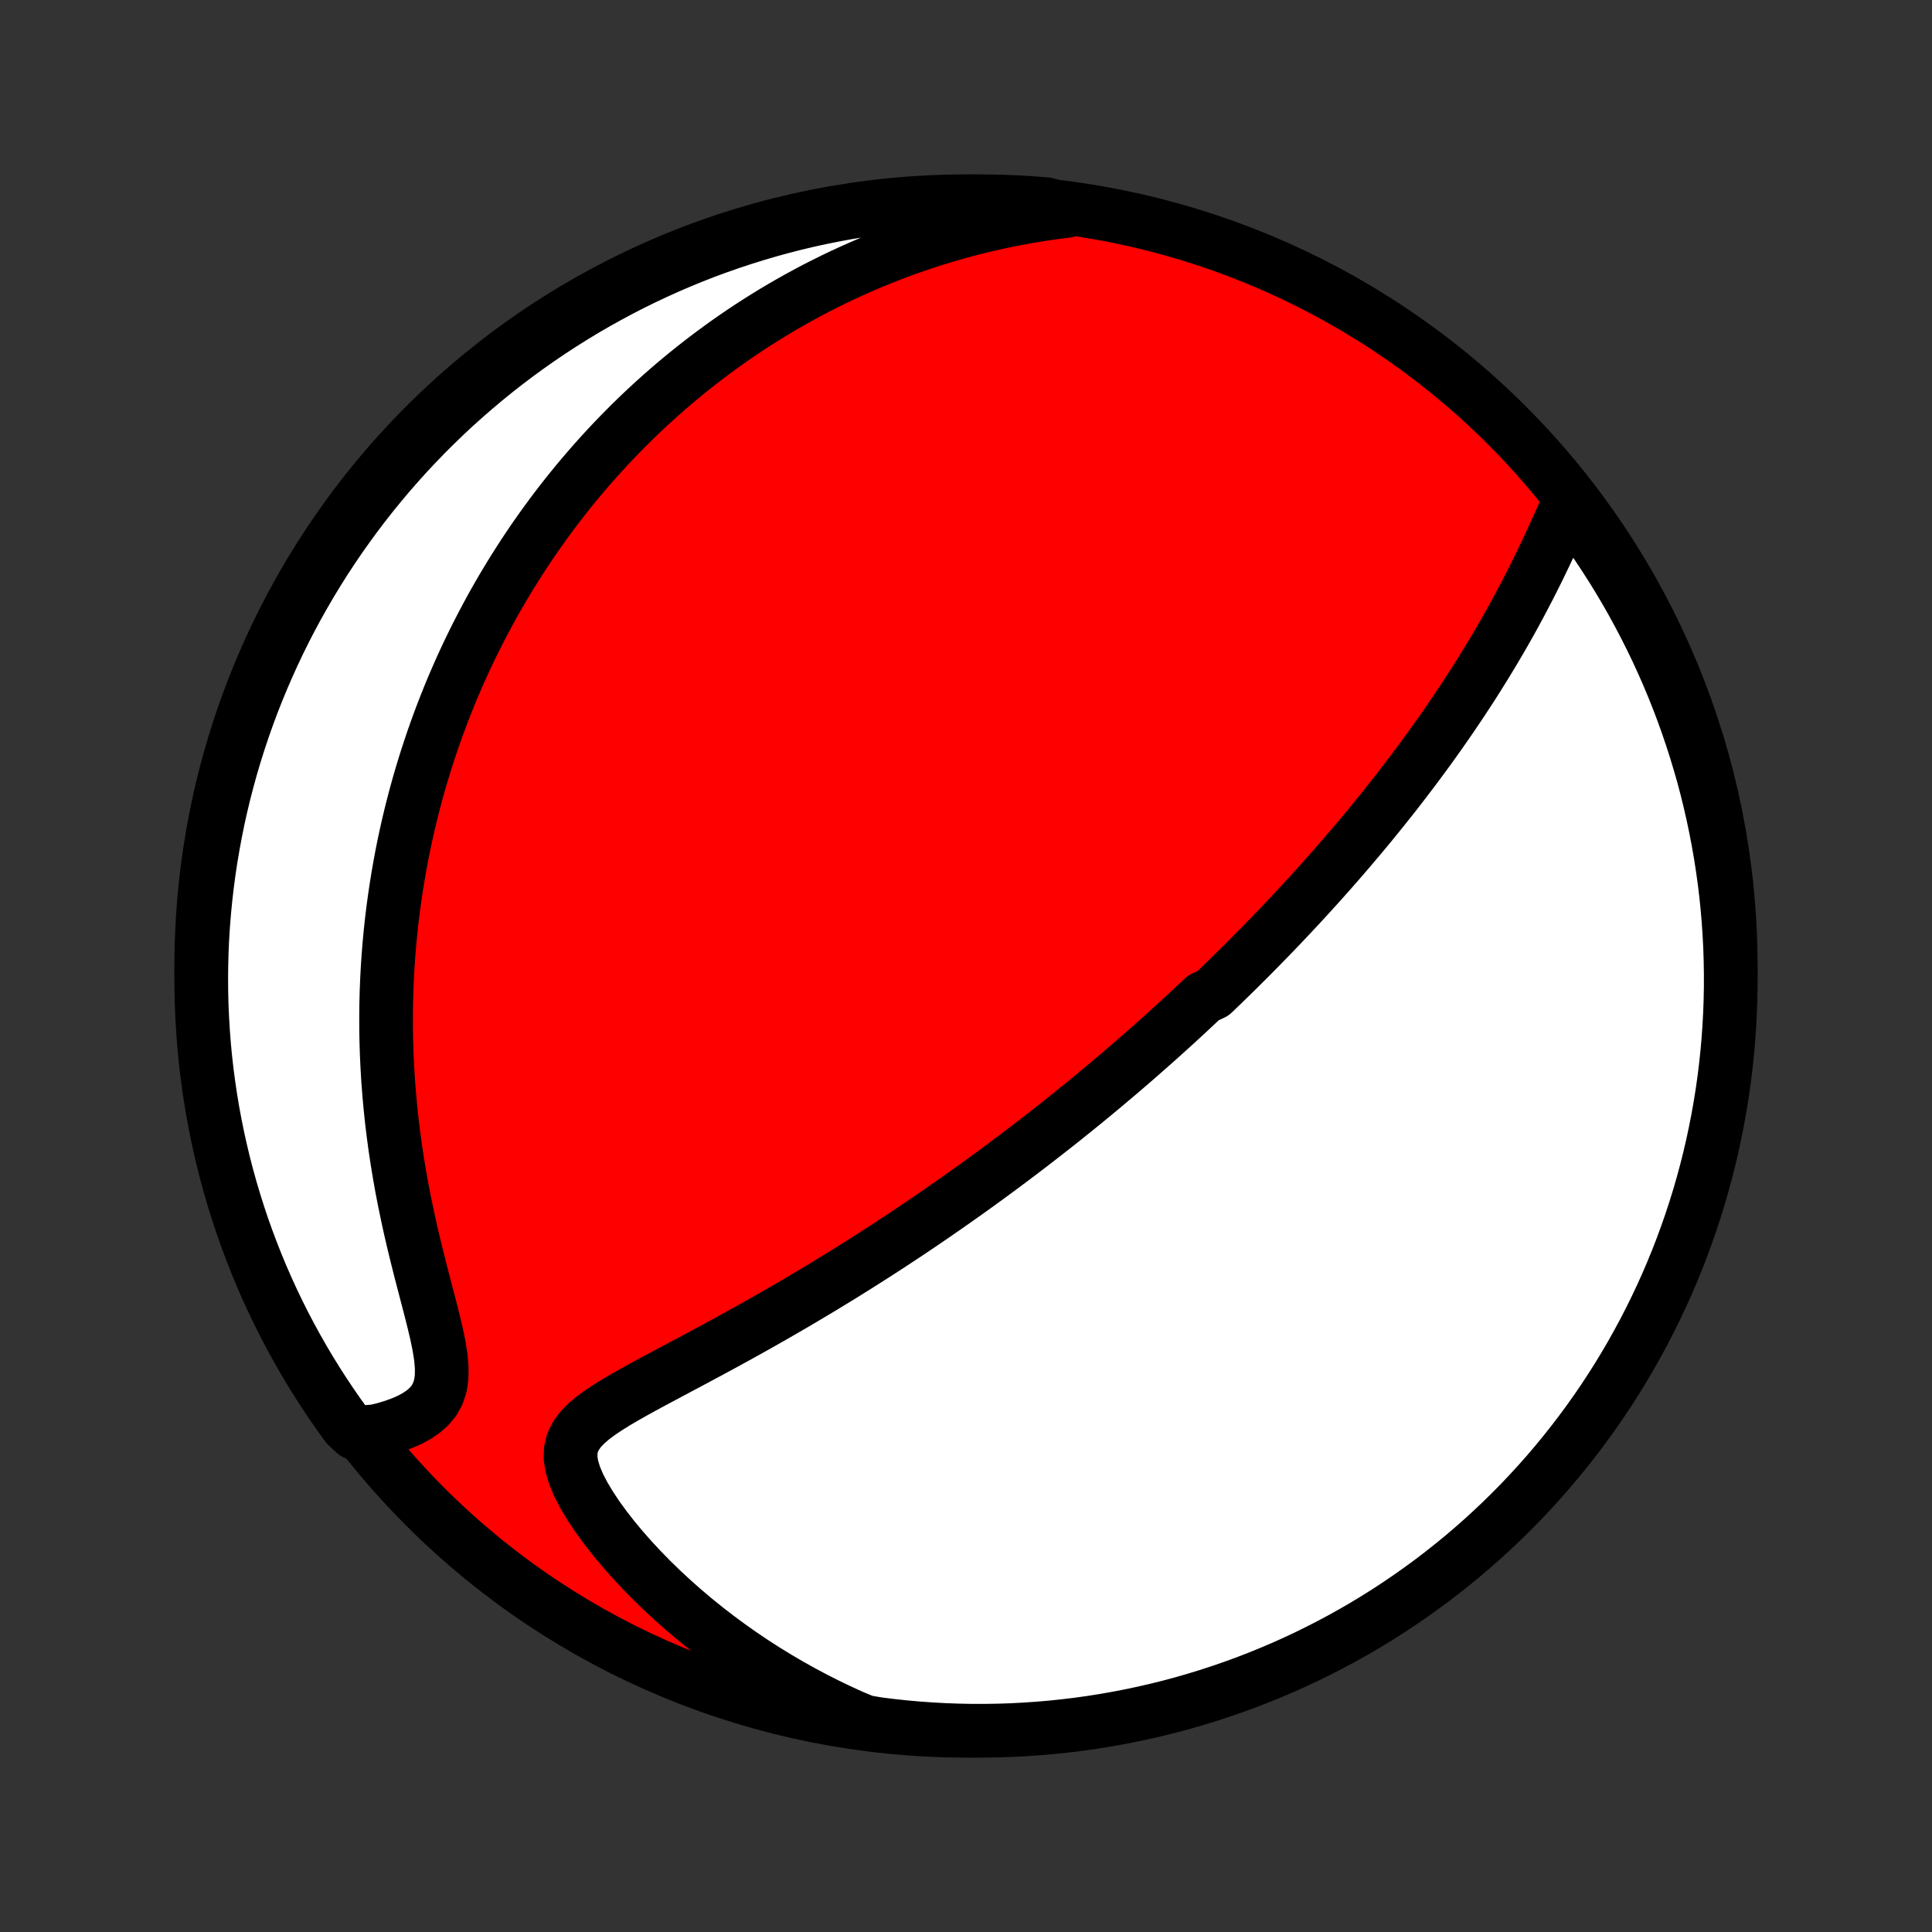 <?xml version="1.0" encoding="utf-8" standalone="no"?>
<!DOCTYPE svg PUBLIC "-//W3C//DTD SVG 1.1//EN"
  "http://www.w3.org/Graphics/SVG/1.1/DTD/svg11.dtd">
<!-- Created with matplotlib (http://matplotlib.org/) -->
<svg height="72pt" version="1.1" viewBox="0 0 72 72" width="72pt" xmlns="http://www.w3.org/2000/svg" xmlns:xlink="http://www.w3.org/1999/xlink">
 <rect x="0" y="0" width="72" height="72" fill="#333333" stroke="none"/>
 <defs>
  <style type="text/css">
*{stroke-linecap:butt;stroke-linejoin:round;}
  </style>
 </defs>
 <g id="figure_1">
  <g id="patch_1">
   <path d="
M0 72
L72 72
L72 0
L0 0
z
" style="fill:none;"/>
  </g>
  <g id="axes_1">
   <g id="PatchCollection_1">
    <defs>
     <path d="
M36 -7.5
C43.558 -7.5 50.808 -10.503 56.153 -15.848
C61.497 -21.192 64.5 -28.442 64.5 -36
C64.5 -43.558 61.497 -50.808 56.153 -56.153
C50.808 -61.497 43.558 -64.5 36 -64.5
C28.442 -64.5 21.192 -61.497 15.848 -56.153
C10.503 -50.808 7.5 -43.558 7.5 -36
C7.5 -28.442 10.503 -21.192 15.848 -15.848
C21.192 -10.503 28.442 -7.5 36 -7.5
z
" id="C0_0_a811fe30f3"/>
     <path d="
M58.49 -53.335
L58.349 -53.019
L58.207 -52.699
L58.063 -52.377
L57.916 -52.054
L57.767 -51.73
L57.616 -51.407
L57.461 -51.084
L57.305 -50.762
L57.145 -50.442
L56.984 -50.124
L56.82 -49.808
L56.654 -49.494
L56.486 -49.183
L56.317 -48.874
L56.145 -48.569
L55.972 -48.266
L55.798 -47.967
L55.622 -47.671
L55.445 -47.378
L55.267 -47.088
L55.088 -46.801
L54.909 -46.518
L54.728 -46.238
L54.547 -45.962
L54.366 -45.689
L54.184 -45.419
L54.002 -45.152
L53.819 -44.889
L53.637 -44.628
L53.454 -44.371
L53.272 -44.117
L53.089 -43.867
L52.906 -43.619
L52.724 -43.374
L52.541 -43.132
L52.359 -42.893
L52.177 -42.657
L51.996 -42.423
L51.814 -42.193
L51.633 -41.965
L51.452 -41.739
L51.271 -41.516
L51.091 -41.295
L50.911 -41.077
L50.731 -40.861
L50.551 -40.648
L50.372 -40.436
L50.193 -40.227
L50.015 -40.02
L49.836 -39.814
L49.658 -39.611
L49.48 -39.41
L49.302 -39.21
L49.125 -39.012
L48.947 -38.816
L48.77 -38.621
L48.593 -38.428
L48.416 -38.237
L48.239 -38.047
L48.062 -37.858
L47.885 -37.671
L47.709 -37.485
L47.532 -37.3
L47.355 -37.116
L47.177 -36.934
L47 -36.752
L46.822 -36.572
L46.645 -36.392
L46.467 -36.214
L46.288 -36.036
L46.11 -35.859
L45.931 -35.683
L45.752 -35.508
L45.572 -35.333
L45.391 -35.159
L45.21 -34.985
L44.847 -34.812
L44.664 -34.64
L44.48 -34.468
L44.296 -34.296
L44.111 -34.124
L43.925 -33.953
L43.738 -33.782
L43.55 -33.612
L43.362 -33.441
L43.172 -33.271
L42.981 -33.101
L42.788 -32.931
L42.595 -32.761
L42.4 -32.59
L42.204 -32.42
L42.007 -32.25
L41.808 -32.079
L41.608 -31.909
L41.406 -31.738
L41.202 -31.566
L40.997 -31.395
L40.79 -31.223
L40.581 -31.051
L40.37 -30.878
L40.157 -30.705
L39.943 -30.532
L39.726 -30.358
L39.507 -30.183
L39.286 -30.009
L39.062 -29.833
L38.836 -29.657
L38.608 -29.48
L38.377 -29.302
L38.144 -29.124
L37.908 -28.945
L37.669 -28.765
L37.428 -28.585
L37.184 -28.404
L36.937 -28.222
L36.686 -28.039
L36.433 -27.855
L36.177 -27.671
L35.917 -27.486
L35.654 -27.3
L35.388 -27.113
L35.118 -26.925
L34.845 -26.736
L34.569 -26.547
L34.289 -26.357
L34.005 -26.166
L33.718 -25.974
L33.427 -25.782
L33.132 -25.588
L32.834 -25.395
L32.531 -25.2
L32.225 -25.005
L31.915 -24.809
L31.602 -24.613
L31.284 -24.416
L30.963 -24.22
L30.638 -24.022
L30.309 -23.825
L29.977 -23.627
L29.642 -23.429
L29.302 -23.232
L28.96 -23.034
L28.614 -22.836
L28.266 -22.639
L27.915 -22.442
L27.561 -22.246
L27.205 -22.05
L26.847 -21.855
L26.488 -21.661
L26.127 -21.467
L25.766 -21.274
L25.405 -21.082
L25.045 -20.89
L24.687 -20.699
L24.331 -20.509
L23.98 -20.319
L23.634 -20.128
L23.296 -19.937
L22.968 -19.745
L22.654 -19.55
L22.357 -19.352
L22.082 -19.148
L21.835 -18.936
L21.623 -18.714
L21.454 -18.478
L21.334 -18.225
L21.27 -17.952
L21.263 -17.656
L21.314 -17.337
L21.419 -16.996
L21.572 -16.636
L21.768 -16.261
L22 -15.874
L22.262 -15.48
L22.551 -15.082
L22.862 -14.684
L23.193 -14.286
L23.54 -13.892
L23.903 -13.502
L24.279 -13.118
L24.666 -12.741
L25.065 -12.372
L25.472 -12.011
L25.888 -11.66
L26.311 -11.318
L26.741 -10.986
L27.178 -10.664
L27.619 -10.352
L28.066 -10.051
L28.516 -9.761
L28.971 -9.482
L29.428 -9.213
L29.888 -8.956
L30.351 -8.71
L30.815 -8.474
L31.281 -8.25
L31.748 -8.036
L32.239 -7.833
L32.732 -7.749
L33.227 -7.688
L33.722 -7.635
L34.219 -7.591
L34.715 -7.556
L35.212 -7.529
L35.71 -7.511
L36.207 -7.501
L36.704 -7.501
L37.202 -7.509
L37.698 -7.525
L38.195 -7.551
L38.69 -7.585
L39.185 -7.627
L39.679 -7.679
L40.171 -7.738
L40.663 -7.807
L41.153 -7.884
L41.641 -7.97
L42.128 -8.064
L42.613 -8.167
L43.096 -8.278
L43.576 -8.397
L44.054 -8.525
L44.53 -8.662
L45.004 -8.807
L45.474 -8.96
L45.942 -9.121
L46.407 -9.29
L46.868 -9.468
L47.326 -9.654
L47.781 -9.847
L48.232 -10.049
L48.679 -10.258
L49.123 -10.476
L49.562 -10.701
L49.998 -10.934
L50.429 -11.174
L50.856 -11.422
L51.278 -11.678
L51.696 -11.941
L52.108 -12.211
L52.516 -12.489
L52.919 -12.774
L53.317 -13.065
L53.709 -13.364
L54.096 -13.67
L54.478 -13.982
L54.853 -14.301
L55.224 -14.627
L55.588 -14.96
L55.946 -15.298
L56.298 -15.643
L56.645 -15.994
L56.984 -16.352
L57.318 -16.715
L57.645 -17.084
L57.965 -17.459
L58.278 -17.84
L58.585 -18.226
L58.885 -18.617
L59.178 -19.014
L59.464 -19.416
L59.743 -19.823
L60.014 -20.235
L60.279 -20.652
L60.535 -21.073
L60.785 -21.499
L61.026 -21.93
L61.261 -22.364
L61.487 -22.803
L61.706 -23.246
L61.917 -23.693
L62.12 -24.143
L62.315 -24.598
L62.502 -25.055
L62.681 -25.516
L62.851 -25.98
L63.014 -26.447
L63.168 -26.917
L63.315 -27.39
L63.452 -27.866
L63.582 -28.344
L63.703 -28.824
L63.815 -29.306
L63.919 -29.791
L64.015 -30.277
L64.102 -30.765
L64.181 -31.255
L64.251 -31.746
L64.312 -32.239
L64.365 -32.732
L64.409 -33.227
L64.444 -33.722
L64.471 -34.219
L64.489 -34.715
L64.499 -35.212
L64.499 -35.71
L64.491 -36.207
L64.475 -36.704
L64.449 -37.202
L64.415 -37.698
L64.373 -38.195
L64.322 -38.69
L64.262 -39.185
L64.193 -39.679
L64.116 -40.171
L64.03 -40.663
L63.936 -41.153
L63.833 -41.641
L63.722 -42.128
L63.603 -42.613
L63.475 -43.096
L63.338 -43.576
L63.193 -44.054
L63.04 -44.53
L62.879 -45.004
L62.71 -45.474
L62.532 -45.942
L62.346 -46.407
L62.153 -46.868
L61.951 -47.326
L61.742 -47.781
L61.524 -48.232
L61.299 -48.679
L61.066 -49.123
L60.826 -49.562
L60.578 -49.998
L60.322 -50.429
L60.059 -50.856
L59.789 -51.278
L59.511 -51.696
L59.226 -52.108
L58.935 -52.516
z
" id="C0_1_f9d6f9b657"/>
     <path d="
M39.755 -64.14
L39.261 -64.077
L38.777 -64.006
L38.3 -63.927
L37.832 -63.841
L37.372 -63.748
L36.921 -63.649
L36.477 -63.544
L36.041 -63.433
L35.614 -63.316
L35.194 -63.194
L34.782 -63.068
L34.378 -62.936
L33.981 -62.801
L33.591 -62.661
L33.209 -62.517
L32.834 -62.369
L32.465 -62.218
L32.104 -62.064
L31.749 -61.906
L31.4 -61.746
L31.058 -61.582
L30.722 -61.416
L30.392 -61.248
L30.068 -61.076
L29.75 -60.903
L29.437 -60.727
L29.13 -60.55
L28.828 -60.37
L28.531 -60.188
L28.239 -60.004
L27.952 -59.819
L27.67 -59.632
L27.393 -59.443
L27.12 -59.252
L26.852 -59.06
L26.588 -58.866
L26.328 -58.671
L26.072 -58.474
L25.82 -58.276
L25.573 -58.077
L25.328 -57.875
L25.088 -57.673
L24.851 -57.469
L24.617 -57.263
L24.387 -57.057
L24.16 -56.848
L23.937 -56.639
L23.716 -56.428
L23.499 -56.215
L23.285 -56.001
L23.073 -55.785
L22.864 -55.568
L22.658 -55.35
L22.455 -55.129
L22.255 -54.908
L22.057 -54.684
L21.861 -54.459
L21.668 -54.232
L21.477 -54.004
L21.289 -53.773
L21.103 -53.541
L20.92 -53.307
L20.738 -53.071
L20.559 -52.833
L20.382 -52.593
L20.207 -52.351
L20.034 -52.107
L19.863 -51.861
L19.695 -51.612
L19.528 -51.361
L19.364 -51.108
L19.201 -50.852
L19.04 -50.594
L18.882 -50.333
L18.725 -50.07
L18.57 -49.804
L18.417 -49.535
L18.266 -49.263
L18.118 -48.988
L17.971 -48.71
L17.826 -48.429
L17.683 -48.145
L17.542 -47.858
L17.403 -47.567
L17.267 -47.273
L17.132 -46.975
L17 -46.673
L16.869 -46.368
L16.741 -46.059
L16.616 -45.746
L16.492 -45.429
L16.371 -45.108
L16.253 -44.783
L16.137 -44.454
L16.024 -44.12
L15.913 -43.782
L15.805 -43.439
L15.7 -43.091
L15.598 -42.739
L15.499 -42.382
L15.404 -42.02
L15.311 -41.653
L15.222 -41.281
L15.137 -40.904
L15.055 -40.522
L14.977 -40.134
L14.904 -39.741
L14.834 -39.342
L14.769 -38.938
L14.708 -38.529
L14.652 -38.114
L14.6 -37.694
L14.554 -37.268
L14.513 -36.836
L14.477 -36.399
L14.447 -35.956
L14.423 -35.508
L14.405 -35.055
L14.393 -34.596
L14.388 -34.132
L14.389 -33.663
L14.397 -33.189
L14.412 -32.71
L14.435 -32.227
L14.464 -31.739
L14.502 -31.247
L14.547 -30.751
L14.599 -30.252
L14.66 -29.749
L14.728 -29.244
L14.805 -28.736
L14.889 -28.226
L14.98 -27.715
L15.08 -27.204
L15.186 -26.692
L15.298 -26.181
L15.416 -25.672
L15.54 -25.166
L15.666 -24.664
L15.795 -24.167
L15.923 -23.677
L16.048 -23.197
L16.166 -22.728
L16.273 -22.274
L16.362 -21.838
L16.428 -21.425
L16.462 -21.038
L16.459 -20.681
L16.412 -20.358
L16.318 -20.069
L16.179 -19.814
L15.997 -19.591
L15.779 -19.398
L15.531 -19.229
L15.258 -19.082
L14.966 -18.955
L14.659 -18.844
L14.341 -18.748
L14.014 -18.666
L13.223 -18.596
L12.928 -18.869
L12.639 -19.27
L12.358 -19.675
L12.084 -20.085
L11.817 -20.5
L11.557 -20.92
L11.305 -21.344
L11.061 -21.773
L10.824 -22.206
L10.594 -22.643
L10.373 -23.085
L10.159 -23.53
L9.953 -23.979
L9.755 -24.432
L9.565 -24.888
L9.384 -25.348
L9.21 -25.811
L9.044 -26.277
L8.887 -26.746
L8.738 -27.218
L8.597 -27.693
L8.464 -28.17
L8.34 -28.649
L8.225 -29.131
L8.117 -29.615
L8.019 -30.1
L7.928 -30.588
L7.847 -31.077
L7.774 -31.568
L7.709 -32.06
L7.653 -32.553
L7.606 -33.047
L7.568 -33.542
L7.538 -34.038
L7.516 -34.535
L7.504 -35.032
L7.5 -35.529
L7.505 -36.026
L7.518 -36.524
L7.54 -37.021
L7.571 -37.518
L7.611 -38.014
L7.659 -38.51
L7.716 -39.005
L7.781 -39.499
L7.855 -39.992
L7.938 -40.484
L8.029 -40.975
L8.128 -41.464
L8.236 -41.951
L8.353 -42.437
L8.478 -42.92
L8.611 -43.402
L8.753 -43.881
L8.903 -44.358
L9.061 -44.832
L9.228 -45.304
L9.402 -45.772
L9.585 -46.238
L9.776 -46.701
L9.975 -47.16
L10.181 -47.616
L10.396 -48.069
L10.618 -48.517
L10.848 -48.962
L11.086 -49.403
L11.332 -49.84
L11.584 -50.273
L11.845 -50.701
L12.112 -51.125
L12.387 -51.544
L12.669 -51.959
L12.959 -52.368
L13.255 -52.773
L13.558 -53.173
L13.868 -53.567
L14.185 -53.956
L14.508 -54.34
L14.838 -54.718
L15.174 -55.09
L15.517 -55.456
L15.866 -55.817
L16.221 -56.171
L16.582 -56.52
L16.949 -56.862
L17.322 -57.197
L17.701 -57.526
L18.085 -57.849
L18.474 -58.165
L18.869 -58.474
L19.27 -58.777
L19.675 -59.072
L20.085 -59.361
L20.5 -59.642
L20.92 -59.916
L21.344 -60.183
L21.773 -60.443
L22.206 -60.695
L22.643 -60.939
L23.085 -61.176
L23.53 -61.406
L23.979 -61.627
L24.432 -61.841
L24.888 -62.047
L25.348 -62.245
L25.811 -62.435
L26.277 -62.617
L26.746 -62.79
L27.218 -62.956
L27.693 -63.113
L28.17 -63.262
L28.649 -63.403
L29.131 -63.536
L29.615 -63.66
L30.1 -63.776
L30.588 -63.883
L31.077 -63.981
L31.568 -64.072
L32.06 -64.153
L32.553 -64.226
L33.047 -64.291
L33.542 -64.347
L34.038 -64.394
L34.535 -64.432
L35.032 -64.462
L35.529 -64.484
L36.026 -64.496
L36.524 -64.5
L37.021 -64.495
L37.518 -64.482
L38.014 -64.46
L38.51 -64.429
L39.005 -64.389
z
" id="C0_2_1b3214d4ec"/>
    </defs>
    <g clip-path="url(#p1bffca34e9)">
     <use style="fill:#ff0000;stroke:#000000;stroke-width:2.0;" x="0.0" xlink:href="#C0_0_a811fe30f3" y="72.0"/>
    </g>
    <g clip-path="url(#p1bffca34e9)">
     <use style="fill:#ffffff;stroke:#000000;stroke-width:2.0;" x="0.0" xlink:href="#C0_1_f9d6f9b657" y="72.0"/>
    </g>
    <g clip-path="url(#p1bffca34e9)">
     <use style="fill:#ffffff;stroke:#000000;stroke-width:2.0;" x="0.0" xlink:href="#C0_2_1b3214d4ec" y="72.0"/>
    </g>
   </g>
  </g>
 </g>
 <defs>
  <clipPath id="p1bffca34e9">
   <rect height="72.0" width="72.0" x="0.0" y="0.0"/>
  </clipPath>
 </defs>
</svg>
